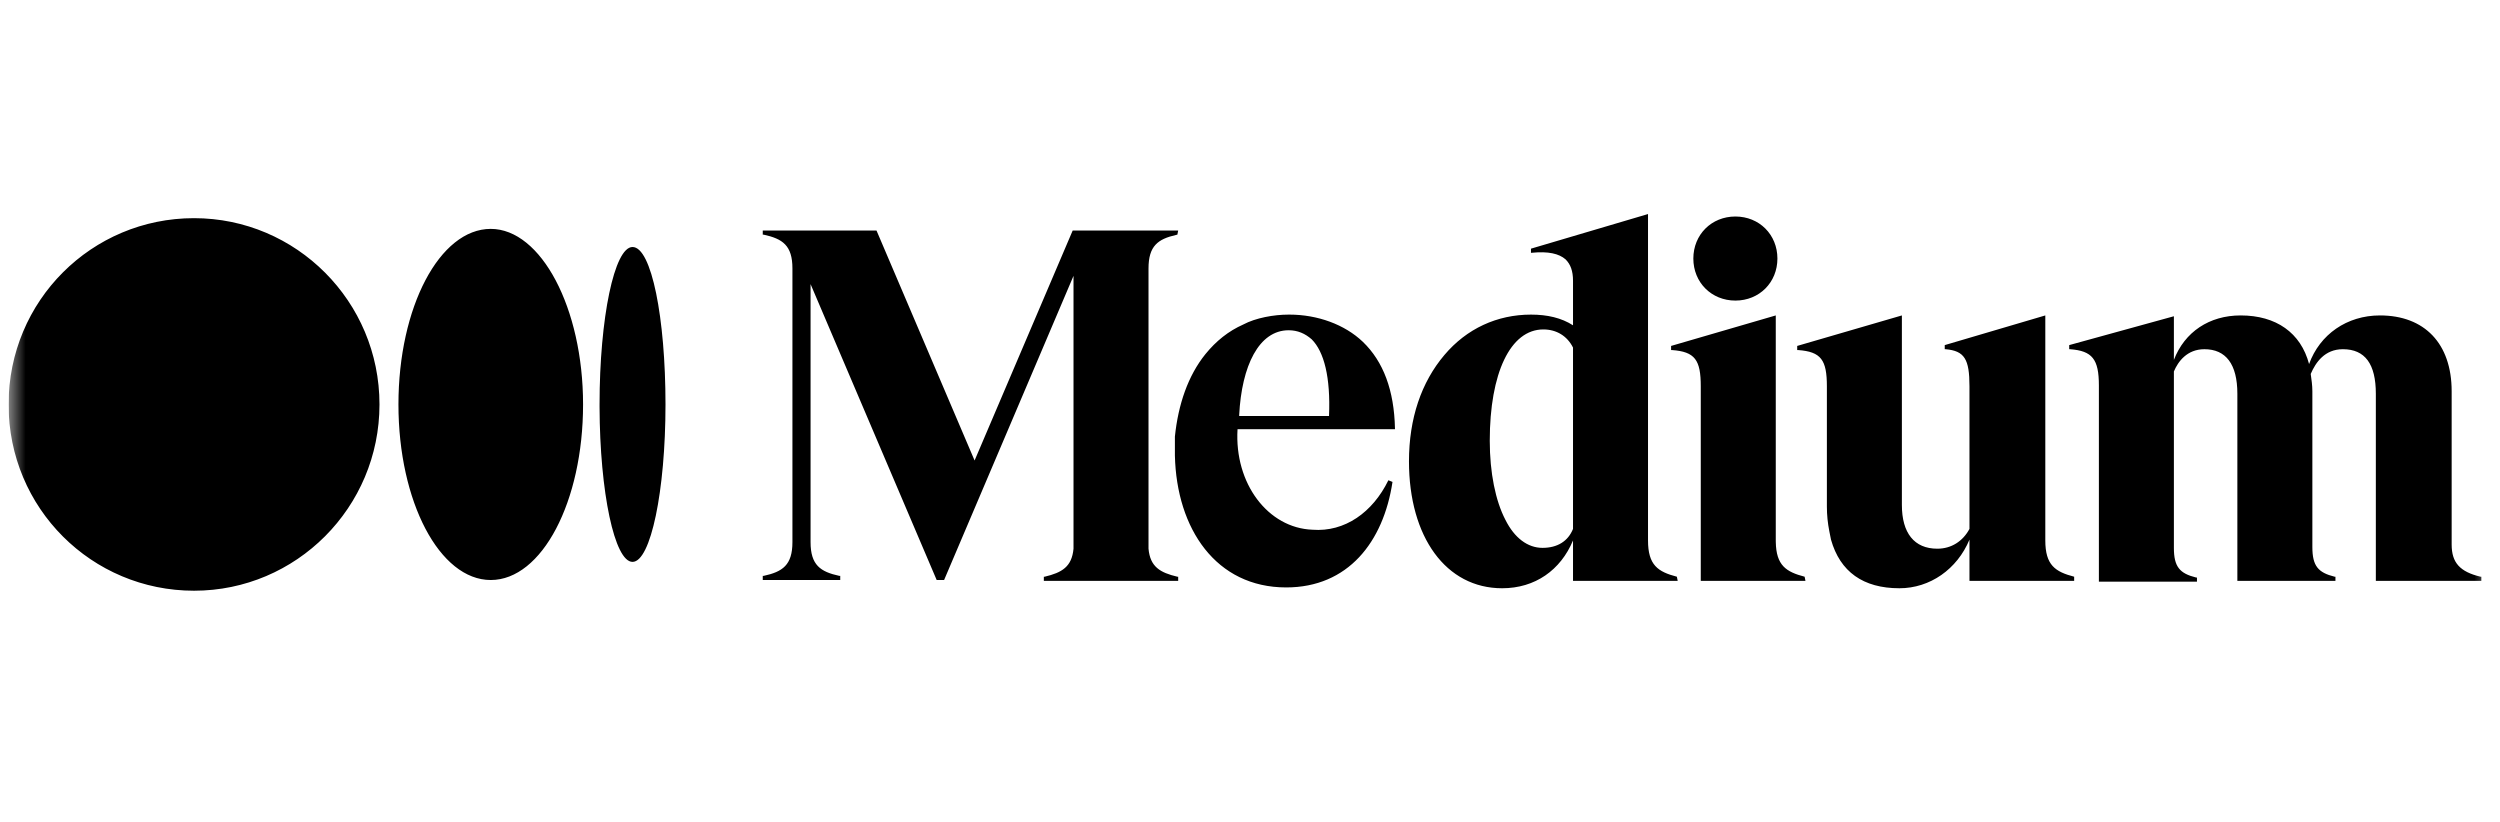 <svg width="146" height="48" viewBox="0 0 146 48" fill="none" xmlns="http://www.w3.org/2000/svg">
<g clip-path="url(#clip0_832_15)">
<mask id="mask0_832_15" style="mask-type:luminance" maskUnits="userSpaceOnUse" x="0" y="0" width="146" height="48">
<path d="M145.5 0H0.5V48H145.5V0Z" fill="white"/>
</mask>
<g mask="url(#mask0_832_15)">
<path d="M11.331 12.741C17.3 12.741 22.162 17.602 22.162 23.62C22.162 29.637 17.3 34.498 11.331 34.498C5.362 34.498 0.5 29.685 0.5 23.62C0.5 17.554 5.362 12.741 11.331 12.741ZM96.244 12.5V31.562C96.244 33.006 96.822 33.391 97.929 33.68L97.977 33.921H91.864V31.562C91.141 33.295 89.649 34.354 87.724 34.354C84.451 34.354 82.284 31.37 82.284 26.941C82.284 24.438 83.006 22.32 84.354 20.731C85.654 19.191 87.435 18.373 89.409 18.373C90.371 18.373 91.19 18.565 91.864 18.998V16.399C91.864 15.821 91.719 15.436 91.43 15.148C91.045 14.811 90.419 14.666 89.457 14.762H89.409V14.522L96.244 12.5ZM119.446 18.421V31.562C119.446 33.006 120.024 33.391 121.131 33.68V33.921H115.017V31.514C114.295 33.247 112.707 34.354 110.926 34.354C108.808 34.354 107.46 33.391 106.93 31.514L106.834 31.033C106.738 30.551 106.69 30.07 106.69 29.588V22.561C106.69 21.02 106.353 20.539 105.005 20.443H104.957V20.202L111.07 18.421V29.492C111.07 31.129 111.792 32.044 113.14 32.044C113.958 32.044 114.632 31.61 115.017 30.888V22.561C115.017 20.972 114.729 20.491 113.621 20.394H113.573V20.154L119.446 18.421ZM75.305 18.373C76.941 18.373 78.53 18.95 79.589 19.961C80.792 21.116 81.418 22.801 81.466 25.016V25.064H72.272C72.079 28.241 74.053 30.84 76.652 30.936C78.53 31.081 80.166 29.925 81.081 28.048L81.322 28.144C80.792 31.658 78.722 34.306 75.112 34.306C71.02 34.306 68.71 30.888 68.614 26.604V25.497C68.806 23.62 69.384 21.935 70.395 20.683C71.02 19.913 71.742 19.335 72.609 18.95C73.331 18.565 74.39 18.373 75.256 18.373H75.305ZM138.989 18.421C141.589 18.421 143.177 20.058 143.177 22.849V31.803C143.177 32.862 143.659 33.391 144.862 33.68H144.91V33.921H138.749V22.994C138.749 21.261 138.123 20.394 136.823 20.394C135.764 20.394 135.235 21.165 134.946 21.838C134.994 22.175 135.042 22.512 135.042 22.849V31.947C135.042 33.054 135.379 33.44 136.342 33.68H136.39V33.921H130.662V22.994C130.662 21.261 129.988 20.394 128.736 20.394C127.725 20.394 127.196 21.116 126.955 21.694V31.995C126.955 33.102 127.292 33.488 128.255 33.728H128.303V33.969H122.575V22.512C122.575 20.972 122.19 20.491 120.89 20.394H120.842V20.154L126.955 18.469V21.02C127.581 19.384 129.025 18.421 130.854 18.421C132.924 18.421 134.368 19.432 134.85 21.261C135.475 19.528 137.064 18.421 138.989 18.421ZM51.188 13.463L56.916 26.893L62.645 13.463H68.806L68.758 13.703L68.688 13.719C67.626 13.961 67.073 14.358 67.073 15.677V32.044C67.169 33.102 67.747 33.44 68.758 33.68H68.806V33.921H60.96V33.68H61.008C62.019 33.44 62.596 33.102 62.693 32.044V16.11L55.135 33.873H54.702L47.337 16.592V31.658C47.337 33.006 47.915 33.391 49.022 33.632H49.07V33.873H44.545V33.632H44.593C45.7 33.391 46.278 33.006 46.278 31.658V15.677C46.278 14.329 45.7 13.944 44.593 13.703H44.545V13.463H51.188ZM103.705 18.421V31.562L103.706 31.651C103.73 33.022 104.306 33.397 105.39 33.68L105.438 33.921H99.325V22.561C99.325 21.02 98.988 20.539 97.64 20.443H97.592V20.202L103.705 18.421ZM28.66 13.367C31.596 13.367 34.051 17.988 34.051 23.62C34.051 29.3 31.645 33.873 28.66 33.873C25.675 33.873 23.269 29.3 23.269 23.62C23.269 17.939 25.675 13.367 28.66 13.367ZM36.94 14.425C38.047 14.425 38.865 18.565 38.865 23.62C38.865 28.674 37.998 32.814 36.94 32.814C35.891 32.814 35.031 28.756 35.014 23.771L35.014 23.62C35.014 18.565 35.88 14.425 36.94 14.425ZM90.131 19.239C88.205 19.239 87.002 21.79 87.002 25.738C87.002 27.615 87.339 29.252 87.916 30.359C88.446 31.418 89.216 31.995 90.082 31.995C90.949 31.995 91.575 31.61 91.864 30.888V20.298C91.527 19.624 90.901 19.239 90.131 19.239ZM75.256 19.287C73.523 19.287 72.513 21.357 72.368 24.245V24.294H77.615C77.711 22.031 77.326 20.539 76.604 19.817C76.219 19.48 75.786 19.287 75.256 19.287ZM101.347 12.644C102.742 12.644 103.801 13.703 103.801 15.099C103.801 16.495 102.742 17.554 101.347 17.554C99.951 17.554 98.891 16.495 98.891 15.099C98.891 13.703 99.951 12.644 101.347 12.644Z" fill="black"/>
</g>
</g>
<defs>
<clipPath id="clip0_832_15">
<rect width="145" height="48" fill="white" transform="translate(0.5)"/>
</clipPath>
</defs>
</svg>
